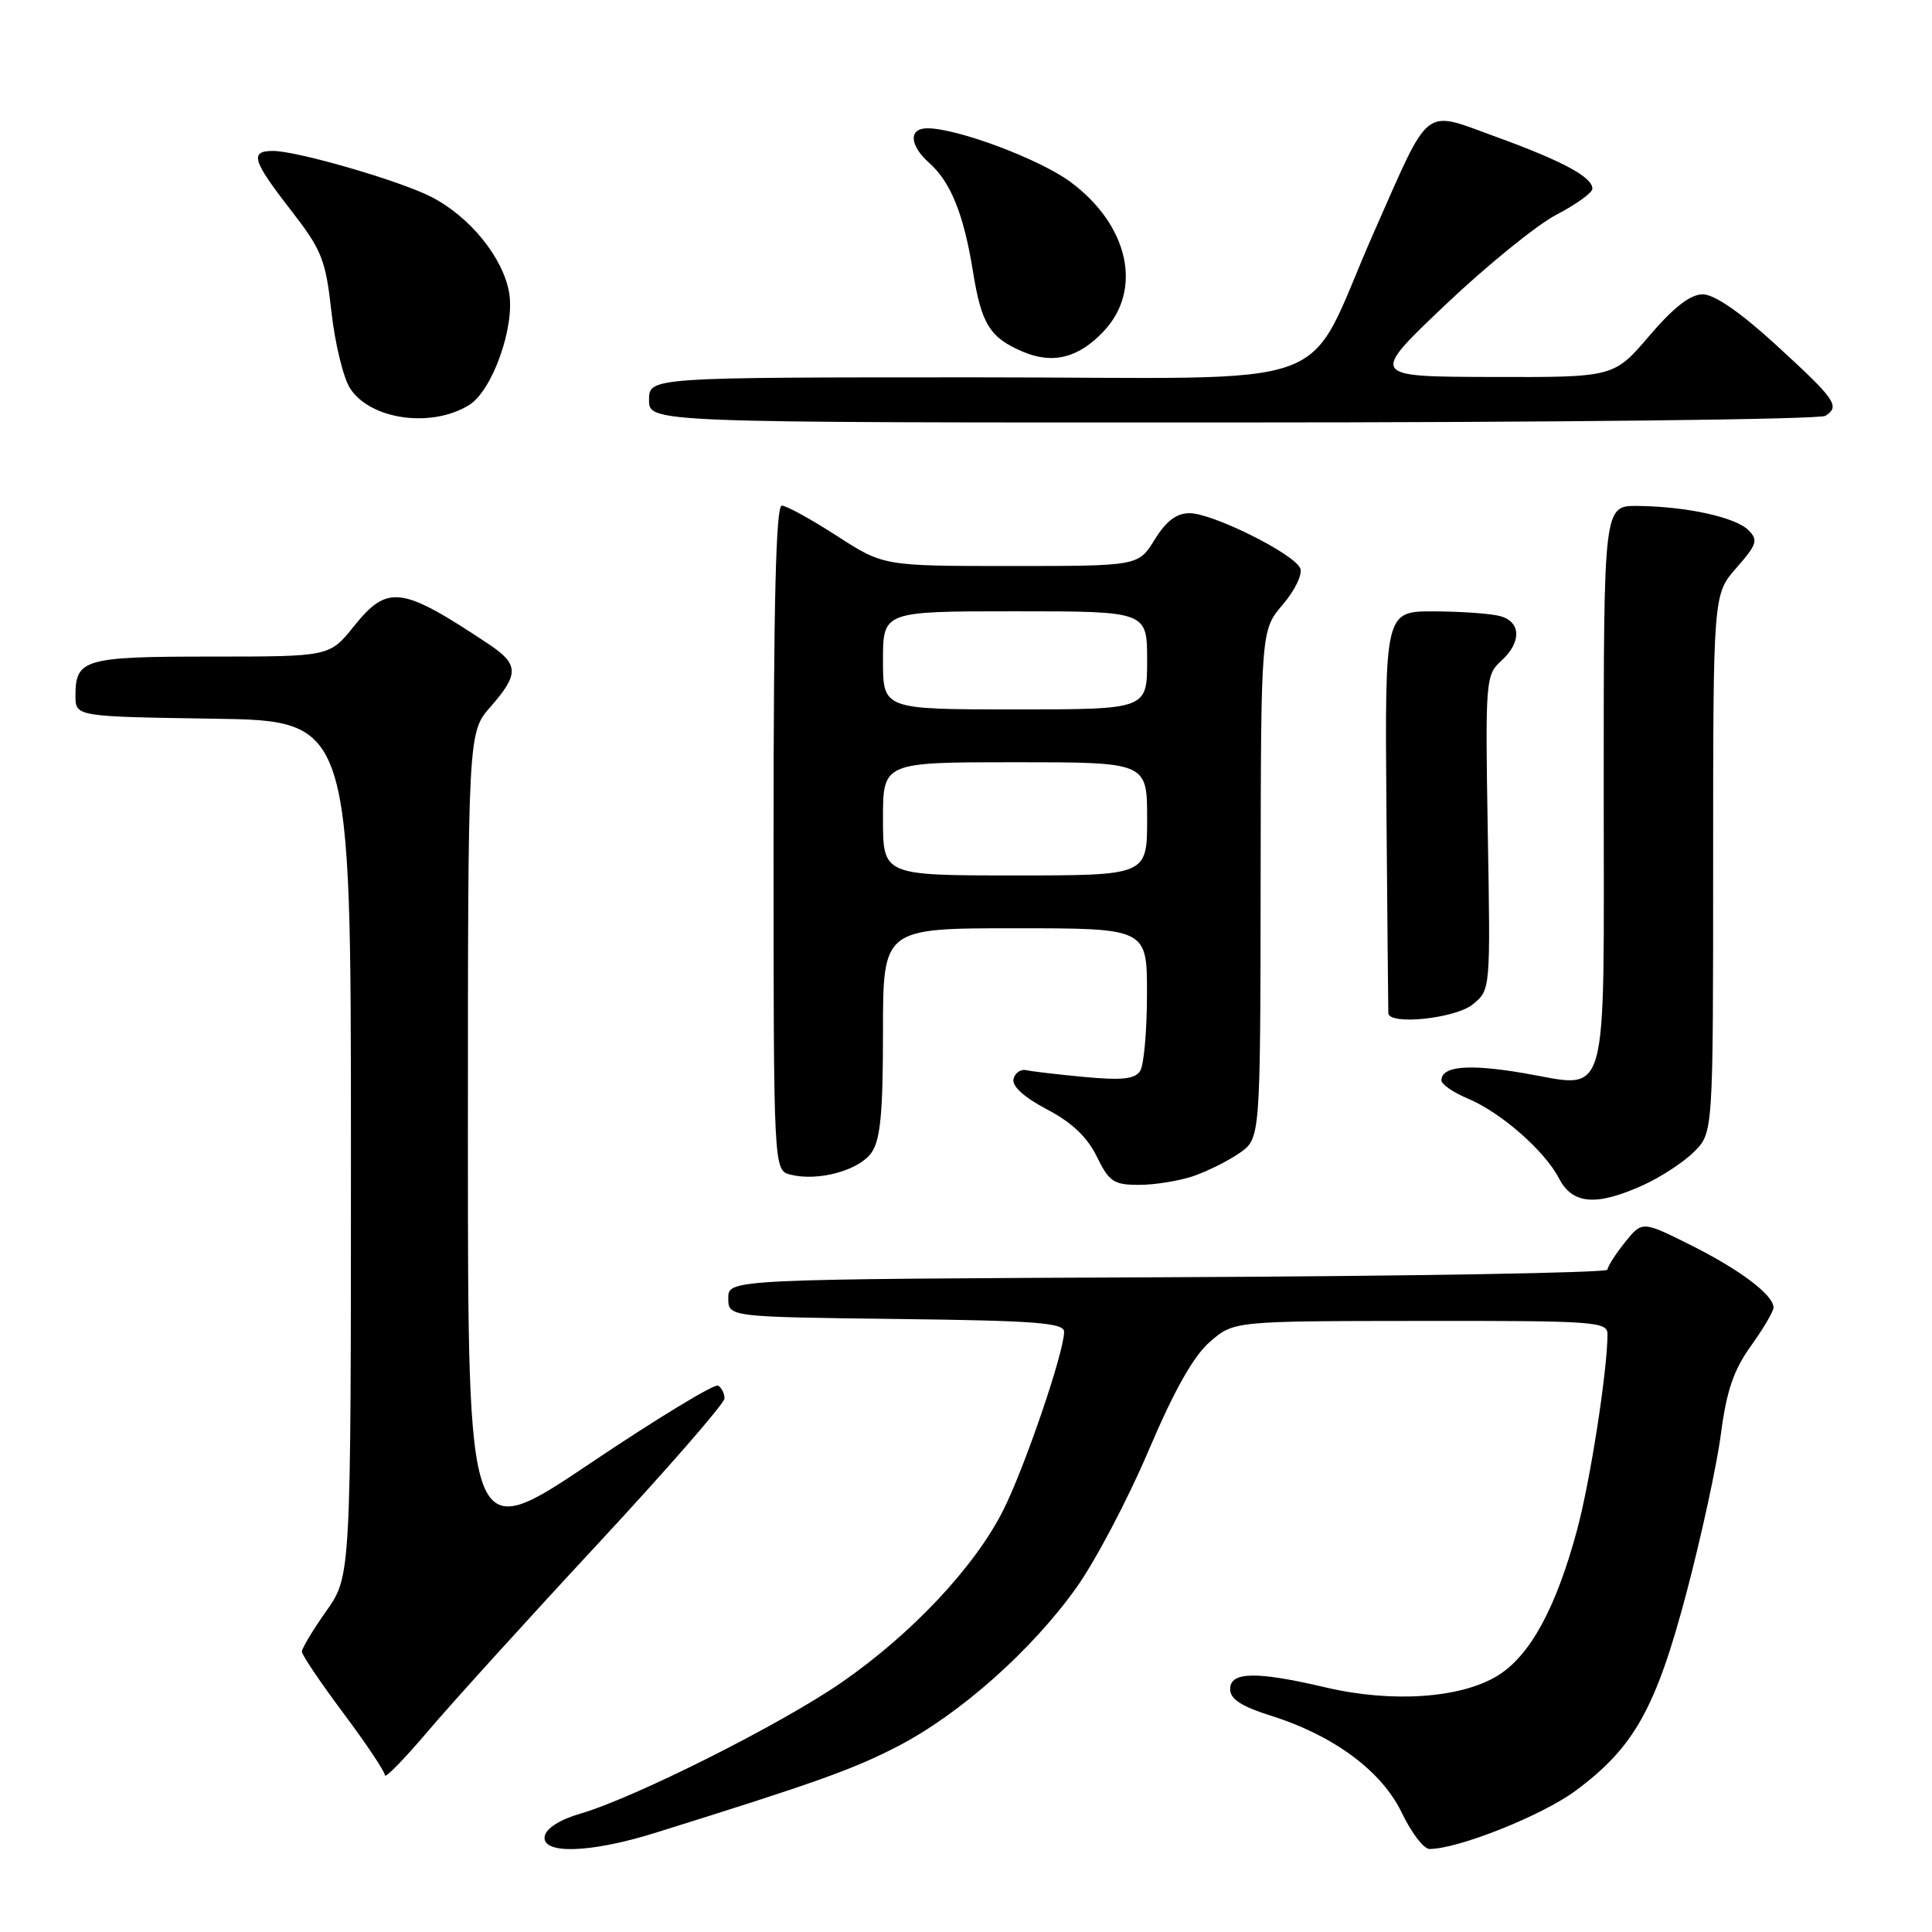<?xml version="1.0" encoding="UTF-8" standalone="no"?>
<!DOCTYPE svg PUBLIC "-//W3C//DTD SVG 1.1//EN" "http://www.w3.org/Graphics/SVG/1.1/DTD/svg11.dtd" >
<svg xmlns="http://www.w3.org/2000/svg" xmlns:xlink="http://www.w3.org/1999/xlink" version="1.1" viewBox="0 0 256 256">
 <g >
 <path fill="currentColor"
d=" M 86.73 242.89 C 108.08 236.23 113.11 234.43 119.00 231.37 C 127.20 227.12 136.71 218.67 142.60 210.41 C 145.11 206.90 149.42 198.73 152.17 192.26 C 155.63 184.13 158.16 179.66 160.34 177.78 C 163.50 175.05 163.50 175.05 188.25 175.03 C 211.30 175.00 213.00 175.12 213.00 176.78 C 213.00 181.58 210.71 196.31 208.95 202.81 C 206.16 213.11 202.75 219.37 198.47 222.02 C 193.60 225.03 184.47 225.66 175.69 223.60 C 166.46 221.43 163.00 221.49 163.00 223.82 C 163.00 225.14 164.48 226.10 168.43 227.35 C 176.77 229.98 183.12 234.70 185.77 240.25 C 187.02 242.86 188.66 245.00 189.41 245.00 C 193.21 245.00 204.33 240.57 208.76 237.29 C 216.52 231.55 219.41 226.39 223.48 211.00 C 225.44 203.57 227.49 194.13 228.03 190.00 C 228.78 184.27 229.72 181.53 232.01 178.34 C 233.65 176.05 235.00 173.76 235.00 173.26 C 235.00 171.59 230.58 168.26 224.05 164.99 C 217.60 161.77 217.60 161.77 215.30 164.63 C 214.04 166.21 213.01 167.83 213.00 168.24 C 213.00 168.65 186.79 169.10 154.75 169.24 C 96.50 169.50 96.50 169.50 96.50 172.00 C 96.50 174.50 96.50 174.50 118.75 174.77 C 137.25 174.99 141.00 175.28 141.00 176.47 C 141.00 179.16 135.77 194.50 132.91 200.16 C 129.15 207.62 120.81 216.50 111.53 222.92 C 103.46 228.50 84.05 238.24 76.89 240.32 C 74.23 241.09 72.38 242.25 72.18 243.29 C 71.71 245.74 78.16 245.56 86.73 242.89 Z  M 79.18 204.61 C 88.43 194.65 95.99 185.96 96.00 185.31 C 96.00 184.65 95.62 183.88 95.16 183.60 C 94.69 183.31 87.04 187.96 78.16 193.93 C 62.00 204.78 62.00 204.78 62.00 150.92 C 62.00 97.07 62.00 97.07 65.00 93.65 C 68.80 89.32 68.76 88.01 64.74 85.34 C 53.16 77.64 51.38 77.40 46.88 83.00 C 43.67 87.00 43.67 87.00 28.03 87.00 C 11.16 87.00 10.00 87.33 10.00 92.18 C 10.00 94.95 10.00 94.95 28.25 95.23 C 46.50 95.50 46.50 95.50 46.50 152.17 C 46.50 208.84 46.50 208.84 43.25 213.45 C 41.46 215.98 40.00 218.42 40.00 218.85 C 40.00 219.29 42.48 222.96 45.50 227.00 C 48.52 231.04 51.00 234.75 51.00 235.23 C 51.00 235.72 53.56 233.10 56.68 229.42 C 59.81 225.73 69.93 214.57 79.18 204.61 Z  M 217.74 157.03 C 220.08 155.97 223.12 153.98 224.49 152.60 C 227.00 150.09 227.00 150.09 227.00 114.43 C 227.00 78.76 227.00 78.76 230.08 75.25 C 232.81 72.14 233.00 71.57 231.68 70.25 C 229.96 68.53 223.45 67.11 217.00 67.04 C 212.50 67.00 212.50 67.00 212.50 104.14 C 212.50 147.37 213.42 144.13 201.74 142.17 C 194.50 140.95 191.00 141.28 191.00 143.16 C 191.00 143.68 192.56 144.75 194.46 145.55 C 198.87 147.39 204.67 152.47 206.58 156.15 C 208.36 159.60 211.53 159.85 217.74 157.03 Z  M 158.10 155.85 C 159.97 155.21 162.74 153.83 164.25 152.78 C 167.00 150.86 167.00 150.86 167.04 117.18 C 167.08 83.50 167.08 83.50 169.96 80.13 C 171.55 78.28 172.60 76.12 172.30 75.33 C 171.57 73.42 160.70 68.00 157.61 68.00 C 155.89 68.00 154.52 69.04 153.00 71.50 C 150.84 75.00 150.84 75.00 133.95 75.00 C 117.07 75.00 117.07 75.00 110.88 71.00 C 107.47 68.80 104.20 67.00 103.59 67.00 C 102.82 67.00 102.50 79.80 102.50 111.04 C 102.50 155.09 102.50 155.09 104.76 155.65 C 108.40 156.57 113.82 155.09 115.47 152.74 C 116.66 151.04 117.00 147.52 117.00 136.78 C 117.00 123.00 117.00 123.00 134.50 123.00 C 152.00 123.00 152.00 123.00 151.98 131.75 C 151.98 136.56 151.57 141.13 151.08 141.90 C 150.40 142.98 148.69 143.17 143.75 142.71 C 140.21 142.38 136.71 141.97 135.97 141.80 C 135.23 141.64 134.47 142.18 134.29 143.00 C 134.09 143.94 135.74 145.43 138.73 147.00 C 142.02 148.72 144.07 150.67 145.33 153.25 C 146.97 156.60 147.57 157.00 150.93 157.00 C 153.01 157.00 156.23 156.48 158.10 155.85 Z  M 195.14 133.09 C 197.50 131.18 197.50 131.18 197.14 110.34 C 196.80 90.19 196.86 89.44 198.89 87.60 C 201.64 85.11 201.58 82.39 198.75 81.63 C 197.51 81.30 193.57 81.02 190.00 81.01 C 183.50 81.00 183.50 81.00 183.71 107.25 C 183.83 121.69 183.94 133.84 183.96 134.25 C 184.05 135.88 192.81 134.97 195.14 133.09 Z  M 62.19 53.65 C 65.24 51.74 68.23 43.34 67.47 38.82 C 66.68 34.14 62.23 28.66 57.09 26.06 C 52.89 23.92 39.35 20.00 36.19 20.00 C 33.05 20.00 33.43 21.26 38.53 27.83 C 42.65 33.14 43.14 34.36 43.92 41.34 C 44.39 45.56 45.51 50.13 46.40 51.48 C 49.12 55.64 57.22 56.75 62.19 53.65 Z  M 241.87 55.10 C 243.87 53.83 243.26 52.96 235.25 45.63 C 230.57 41.35 227.15 39.00 225.62 39.00 C 223.98 39.00 221.79 40.70 218.54 44.50 C 213.85 50.00 213.85 50.00 197.67 49.95 C 181.50 49.91 181.50 49.91 191.50 40.41 C 197.00 35.19 203.64 29.80 206.25 28.44 C 208.86 27.08 211.00 25.53 211.00 25.01 C 211.00 23.46 207.06 21.34 198.23 18.13 C 188.44 14.57 189.63 13.65 182.11 30.64 C 172.46 52.44 179.10 50.00 129.48 50.00 C 86.00 50.00 86.00 50.00 86.00 53.00 C 86.00 56.00 86.00 56.00 163.25 55.98 C 205.74 55.98 241.12 55.58 241.87 55.10 Z  M 146.25 43.89 C 151.47 38.35 149.54 29.78 141.79 24.07 C 137.68 21.06 126.85 17.00 122.89 17.00 C 120.37 17.00 120.49 19.24 123.14 21.60 C 125.98 24.13 127.70 28.40 128.92 35.96 C 130.04 42.94 131.15 44.73 135.50 46.59 C 139.49 48.30 142.91 47.44 146.25 43.89 Z  M 117.00 108.50 C 117.00 101.00 117.00 101.00 134.50 101.00 C 152.00 101.00 152.00 101.00 152.00 108.50 C 152.00 116.00 152.00 116.00 134.50 116.00 C 117.00 116.00 117.00 116.00 117.00 108.50 Z  M 117.00 87.50 C 117.00 81.00 117.00 81.00 134.50 81.00 C 152.00 81.00 152.00 81.00 152.00 87.50 C 152.00 94.00 152.00 94.00 134.50 94.00 C 117.00 94.00 117.00 94.00 117.00 87.50 Z "/>
</g>
</svg>